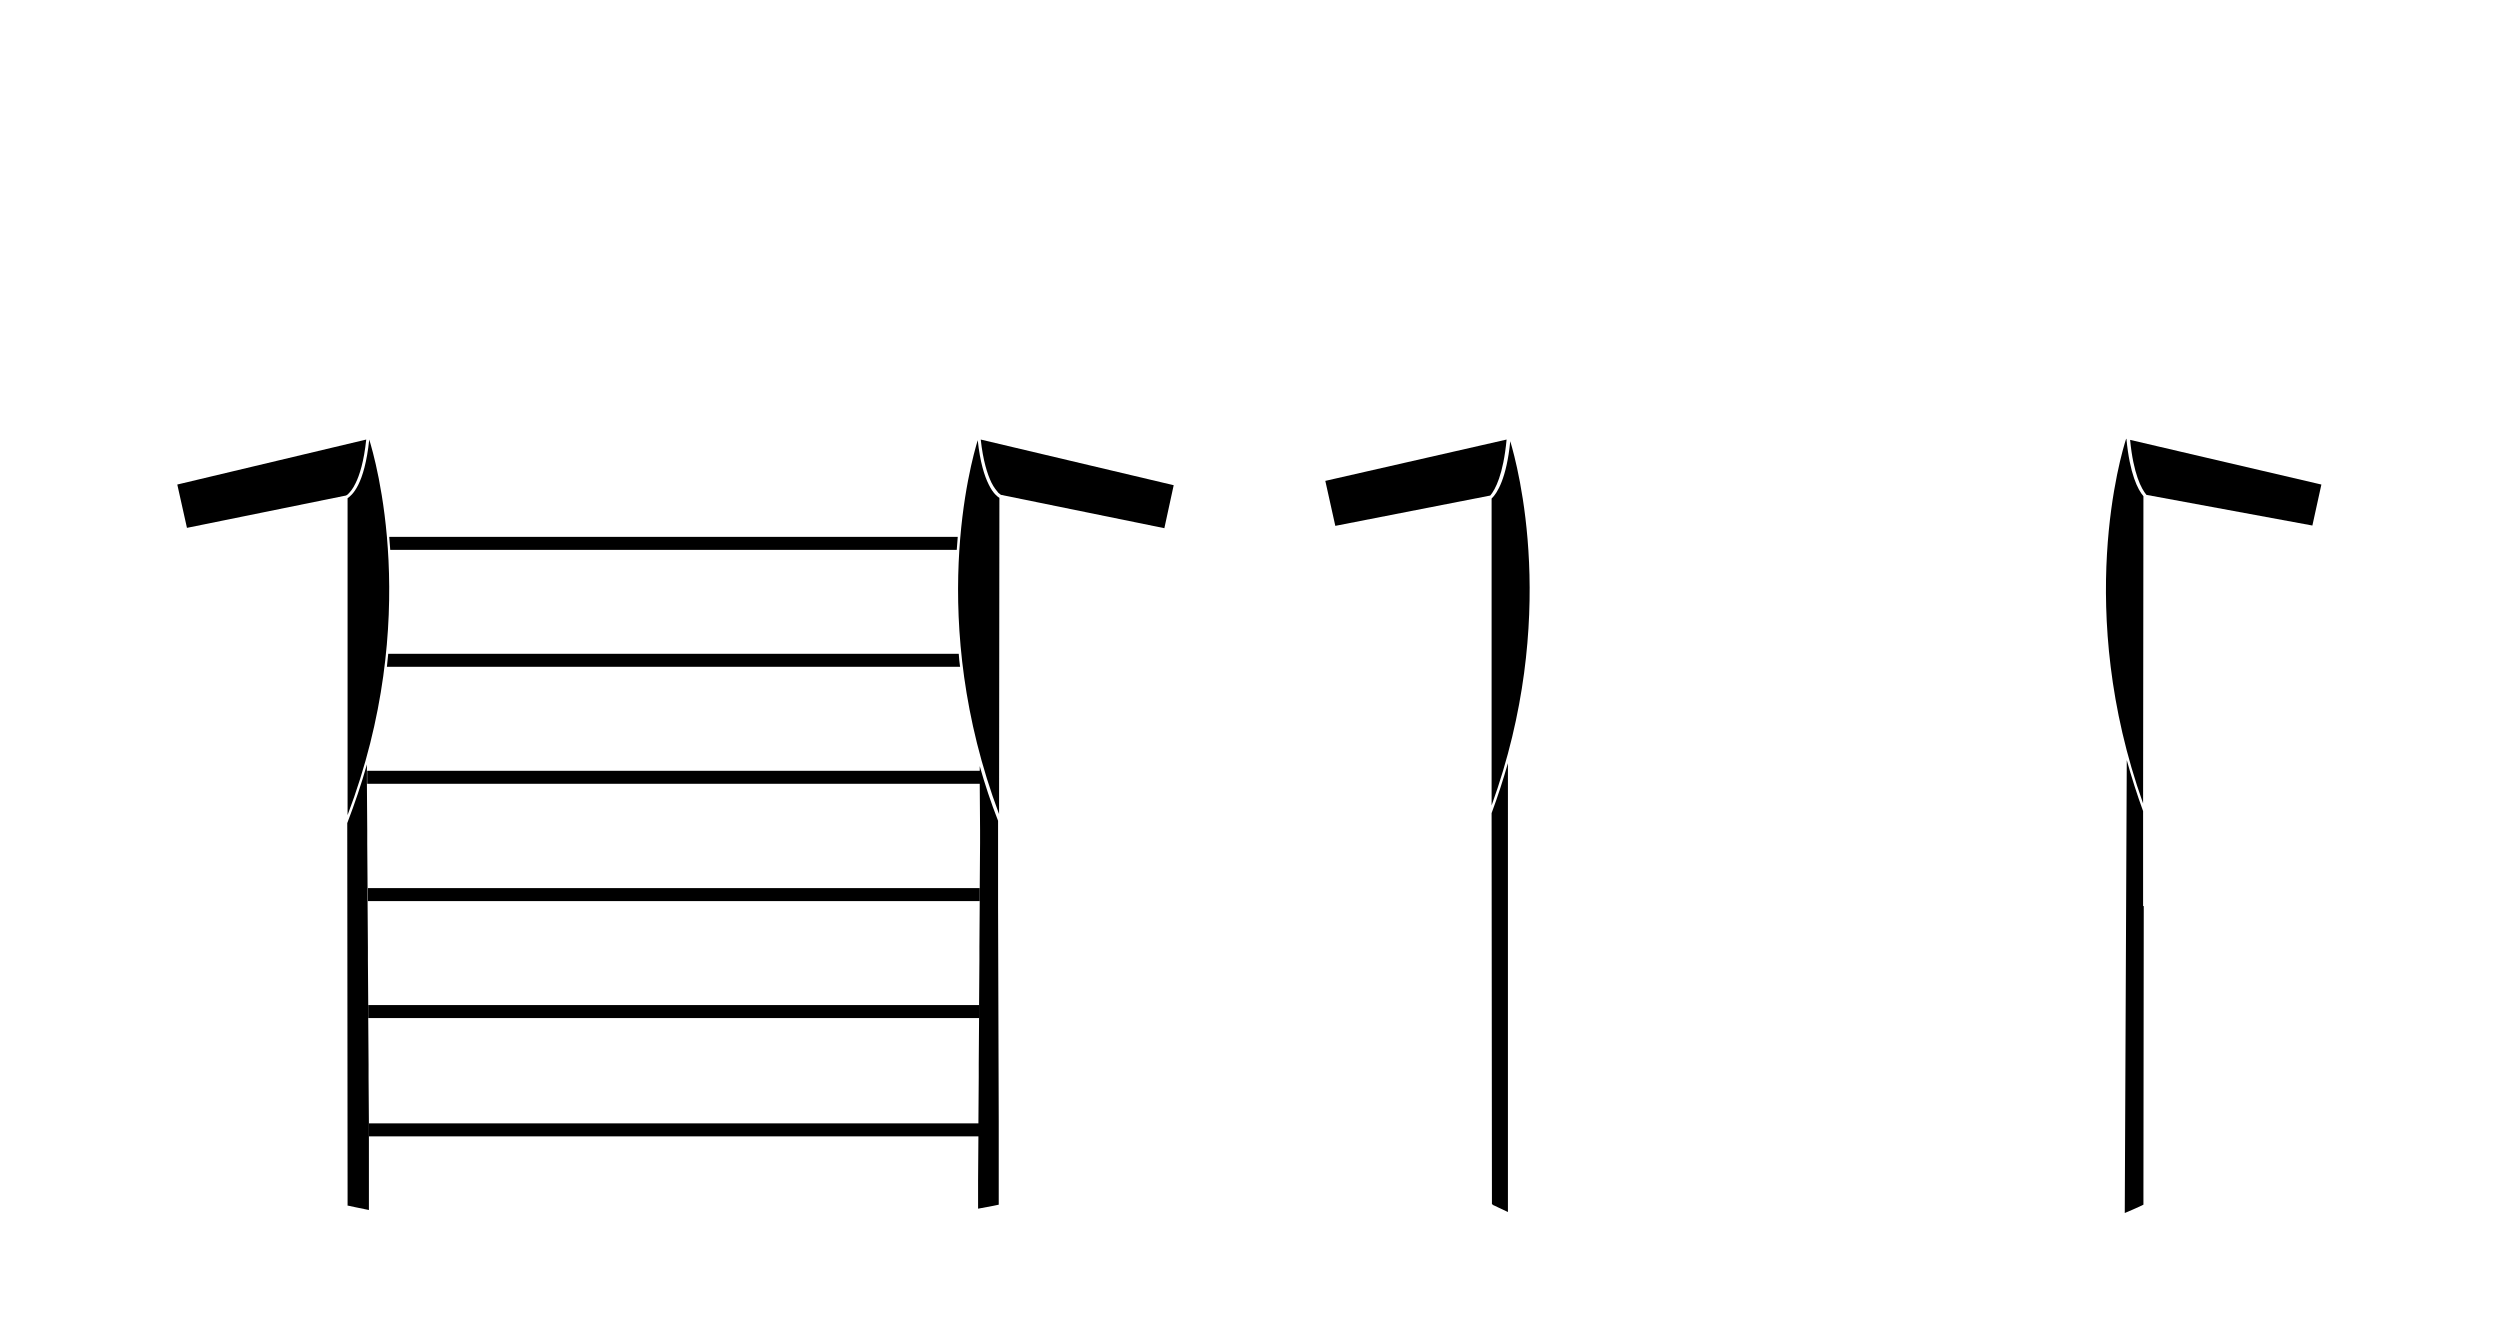 <?xml version="1.0" encoding="utf-8"?>
<!-- Generator: Adobe Illustrator 25.3.0, SVG Export Plug-In . SVG Version: 6.00 Build 0)  -->
<svg version="1.1" id="Layer_1" xmlns="http://www.w3.org/2000/svg" xmlns:xlink="http://www.w3.org/1999/xlink" x="0px" y="0px"
	 viewBox="0 0 750.2 400.1" style="enable-background:new 0 0 750.2 400.1;" xml:space="preserve">
<style type="text/css">
	.st0{fill:none;}
</style>
<g>
	<polygon class="st0" points="293.8,319.4 293.9,305.5 110.5,305.5 110.6,319.4 	"/>
	<polygon class="st0" points="293.8,337.1 293.8,323.3 110.6,323.3 110.7,337.1 	"/>
	<polygon class="st0" points="110.7,341 110.7,354.4 293.7,354.4 293.8,341 	"/>
	<polygon class="st0" points="294,284.2 294,270.4 110.4,270.4 110.4,284.2 	"/>
	<polygon class="st0" points="294,266.5 294.1,253 110.3,253 110.4,266.5 	"/>
	<polygon class="st0" points="294.1,249.1 294.2,235.2 110.2,235.2 110.3,249.1 	"/>
	<polygon class="st0" points="293.9,301.6 294,288.1 110.5,288.1 110.5,301.6 	"/>
	<path d="M117.1,165h170c0.1-1.3,0.2-2.6,0.3-3.9H116.8C116.9,162.3,117,163.6,117.1,165z"/>
	<path d="M288.1,200.1c-0.2-1.3-0.3-2.6-0.4-3.9H116.5c-0.1,1.3-0.3,2.6-0.4,3.9H288.1z"/>
	<polygon points="294.2,235.2 294.2,231.3 110.2,231.3 110.2,235.2 	"/>
	<polygon points="294,270.4 294,266.5 110.4,266.5 110.4,270.4 	"/>
	<polygon points="293.8,341 293.8,337.1 110.7,337.1 110.7,341 	"/>
	<polygon points="293.9,305.5 293.9,301.6 110.5,301.6 110.5,305.5 	"/>
	<path d="M294.1,249.1l0,3.9l-0.1,13.5l0,3.9l-0.1,13.8l0,3.9l-0.1,13.5l0,3.9l-0.1,13.8l0,3.9l-0.1,13.8l0,3.9l-0.1,13.4l0,3.9
		l0,4.5c4-0.7,6.2-1.2,6.2-1.2v-2.2v-22.7l-0.2-64.8v-25.5c-2.2-5.6-4-11.1-5.5-16.4l0,1.4l0,3.9L294.1,249.1z"/>
	<path d="M110.7,341l0-3.9l-0.1-13.8l0-3.9l-0.1-13.8l0-3.9l-0.1-13.5l0-3.9l-0.1-13.8l0-3.9l-0.1-13.5l0-3.9l-0.1-13.8l0-3.9l0-2.1
		c-1.6,5.7-3.6,11.6-5.9,17.6l0.1,109.9v2.4v2.5c0,0,0.1,0,0.2,0c0.7,0.2,2.9,0.6,6.2,1.3l0-4.7l0-3.9L110.7,341z"/>
	<path d="M452.5,229c-1.4,4.9-3,9.9-4.9,15l0.1,117.3c0,0,0.3,0.3,0.4,0.3c0.1,0.1,0.2,0.2,0.4,0.2c0,0,1.4,0.7,4,1.9V229z"/>
	<path d="M643.2,361.5v-3.3l0.1-86.3h-0.2v-28.5c-1.9-5.2-3.5-10.3-4.9-15.3L637.6,364C641.2,362.5,643.2,361.5,643.2,361.5z"/>
	<path d="M299.9,149.4c-0.5-0.3-1.9-1.3-3.2-4c-1.3-2.6-2.6-6.7-3.3-13.3c-2,6.5-15.4,54.1,6.4,112.2L299.9,149.4z"/>
	<path d="M110.8,131.9c-0.7,6.8-2,11-3.3,13.6c-1.3,2.6-2.6,3.6-3.2,4v95.1C126.7,185.7,112.5,137.4,110.8,131.9z"/>
	<path d="M643.1,241.1l0.1-92.2c-1.7-2-4.1-6.7-5.1-17.2H638C636.6,136,622.4,183,643.1,241.1z"/>
	<path d="M453.2,132.4c-1.1,11.1-3.9,15.6-5.6,17.2v92.1C467.9,185.6,455.4,139.8,453.2,132.4z"/>
	<path d="M452.1,131.9l-54.4,12.4l3,13.5l46.5-9.1C448.7,146.9,451.1,142.5,452.1,131.9z"/>
	<path d="M103.8,148.7l0.2-0.1c0.1-0.1,0.4-0.2,0.6-0.5c0.5-0.5,1.3-1.4,2.1-3.1c1.2-2.4,2.5-6.5,3.2-13.1l-56.7,13.5l2.9,13
		L103.8,148.7z"/>
	<path d="M294.3,131.9c0.7,6.4,2,10.4,3.2,12.9c0.8,1.6,1.6,2.5,2.1,3.1c0.2,0.2,0.3,0.2,0.4,0.3c0.1,0.1,0.2,0.1,0.2,0.2l0.2,0.1
		l49,10l2.8-12.9l0,0L294.3,131.9z"/>
	<path d="M696.6,145.4L639.2,132c1,10.3,3.4,14.7,4.9,16.5l49.8,9.2L696.6,145.4z"/>
</g>
</svg>
